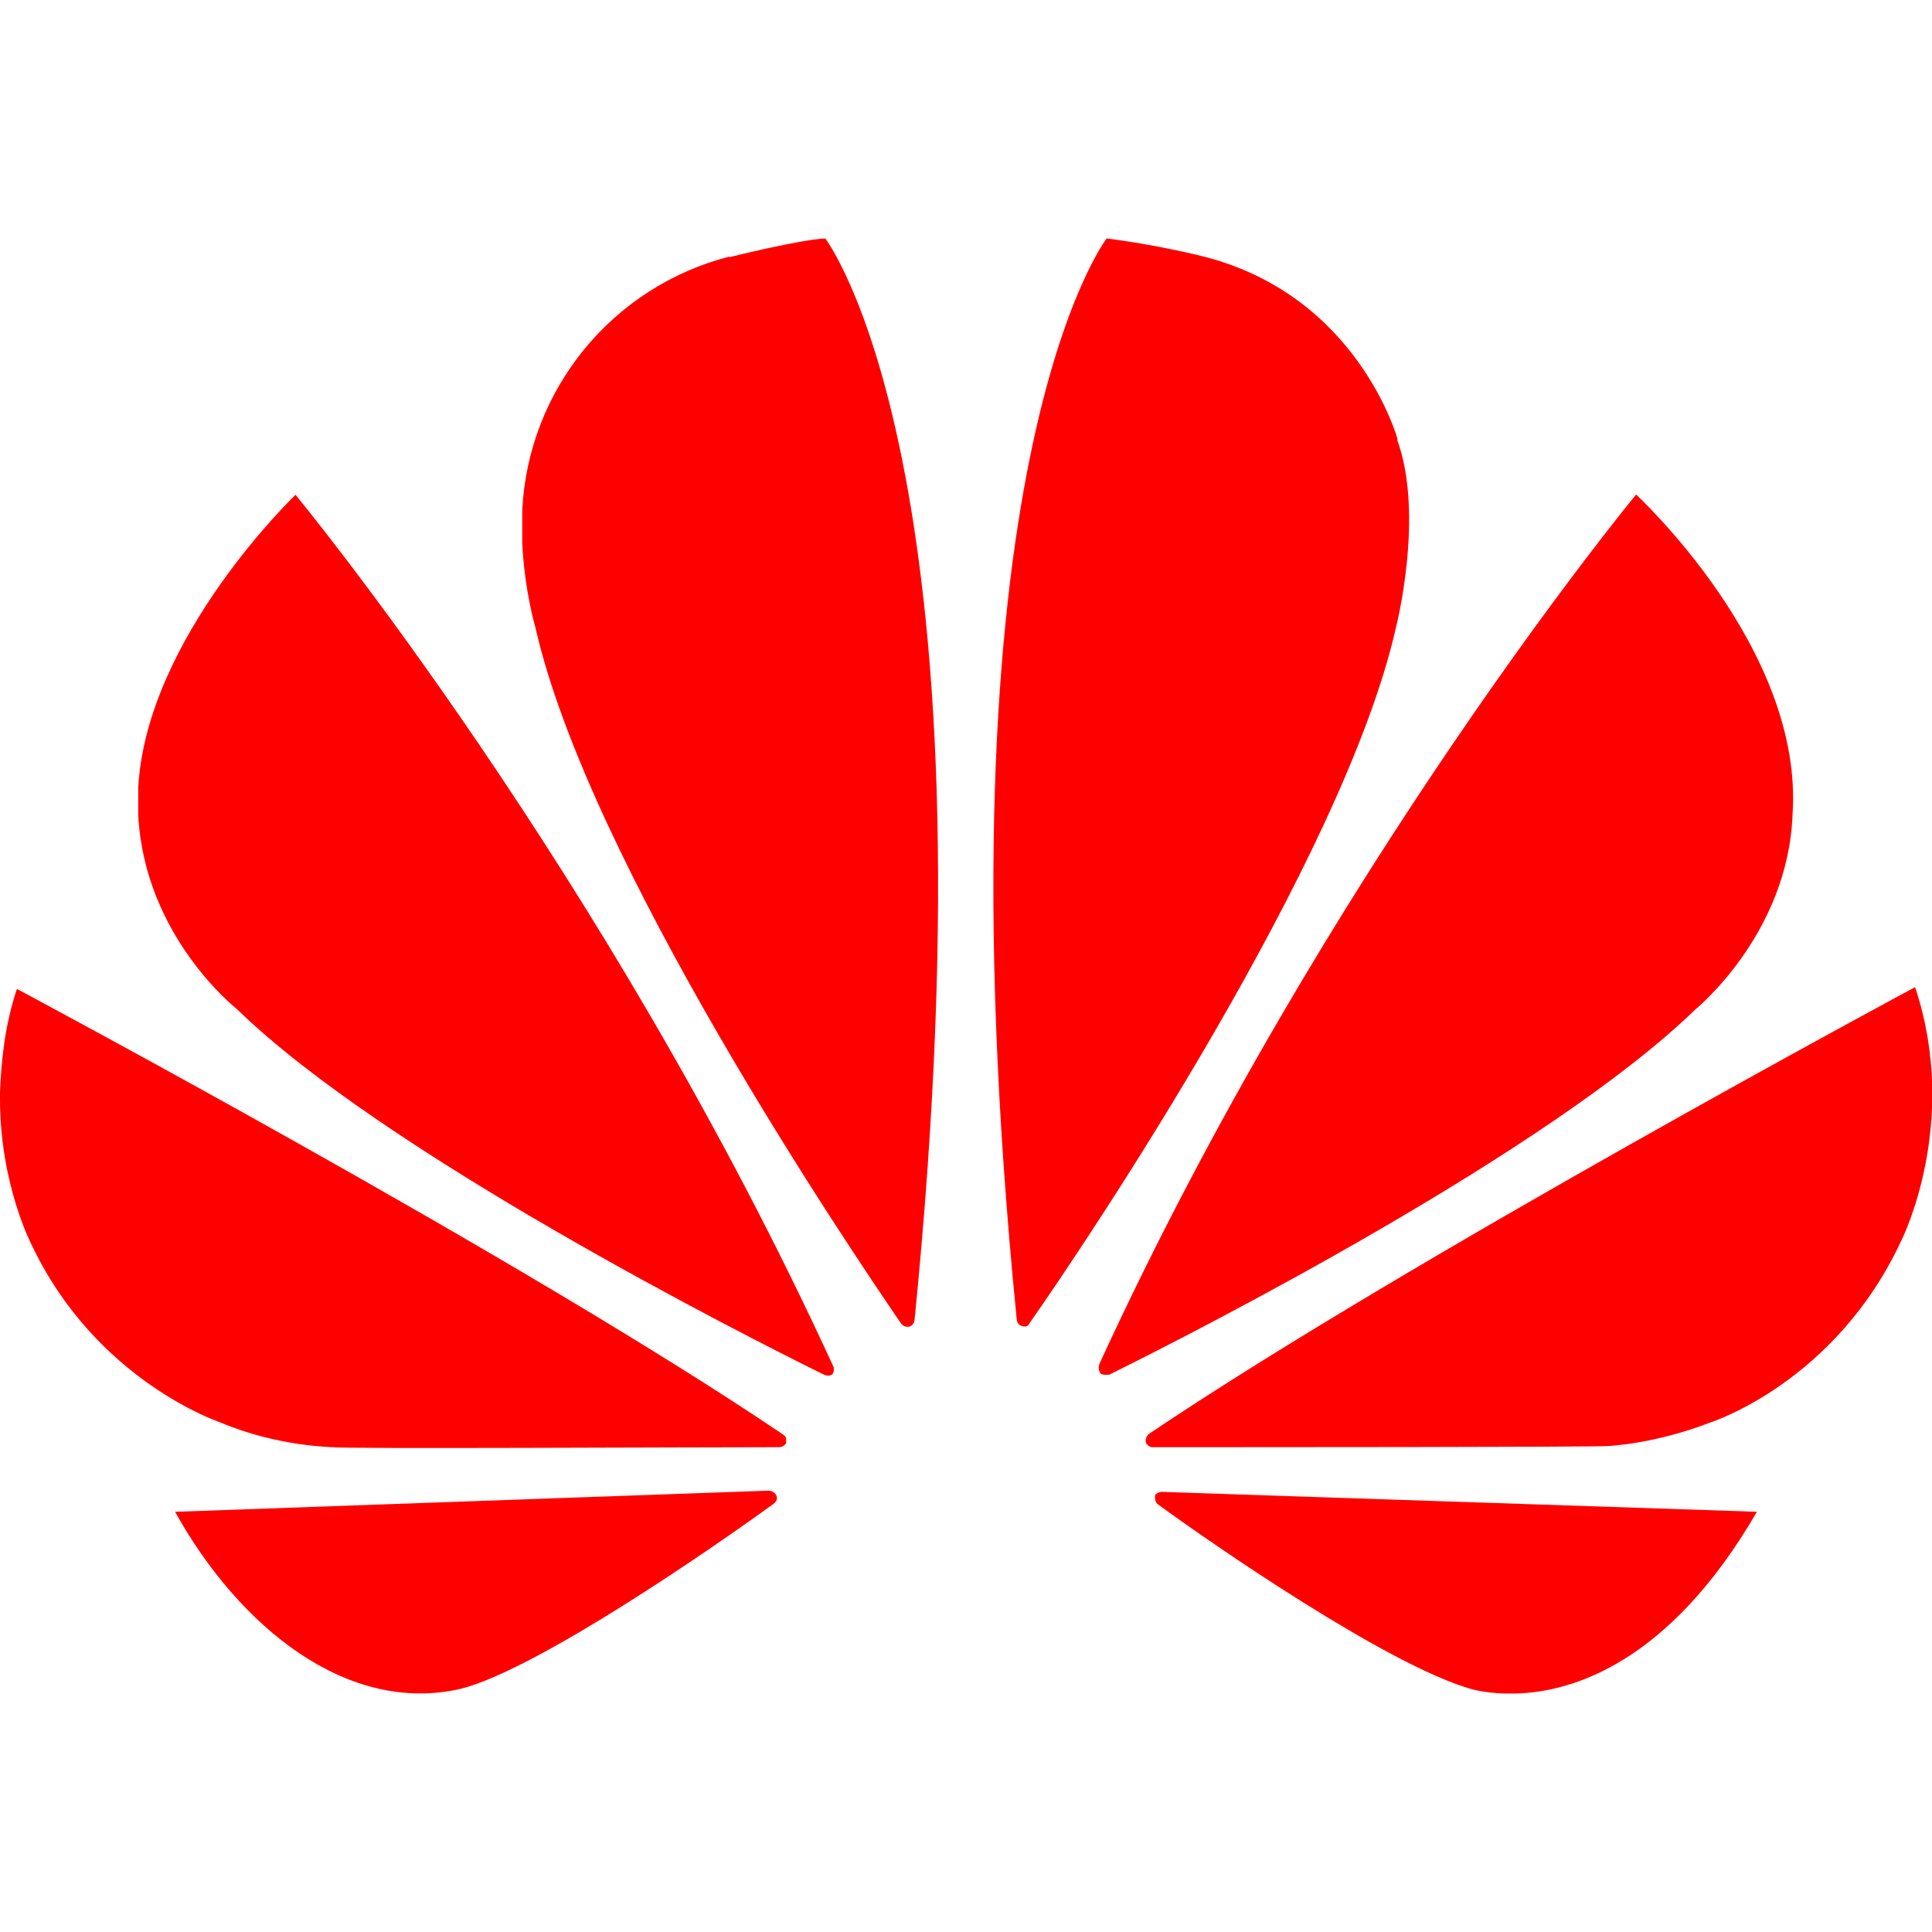 <?xml version="1.0"?>
<svg width="32" height="32" xmlns="http://www.w3.org/2000/svg" xmlns:svg="http://www.w3.org/2000/svg">
 <g class="layer">
  <title>Layer 1</title>
  <path d="m4.9,8.19c0,0 -2.47,2.36 -2.61,4.85l0,0.47c0.11,2.01 1.63,3.2 1.63,3.2c2.44,2.38 8.35,5.38 9.73,6.06c0,0 0.08,0.04 0.14,-0.01l0.02,-0.05l0,-0.06c-3.78,-8.25 -8.92,-14.46 -8.92,-14.46l0.01,0zm7.97,16.61c-0.03,-0.11 -0.14,-0.11 -0.14,-0.11l-9.83,0.35c1.06,1.91 2.86,3.37 4.74,2.93c1.28,-0.33 4.22,-2.37 5.17,-3.06c0.09,-0.07 0.05,-0.12 0.05,-0.12l0.01,0.01zm0.1,-1.04c-4.32,-2.92 -12.69,-7.38 -12.69,-7.38c-0.2,0.6 -0.26,1.19 -0.28,1.72l0,0.1c0,1.43 0.53,2.43 0.53,2.43c1.07,2.25 3.12,2.93 3.12,2.93c0.94,0.4 1.87,0.41 1.87,0.41c0.16,0.03 5.87,0 7.39,0c0.06,0 0.11,-0.06 0.11,-0.06l0,-0.08c0,-0.04 -0.05,-0.07 -0.05,-0.07zm-0.89,-19.51c-1.94,0.5 -3.33,2.2 -3.43,4.2l0,0.55c0.04,0.8 0.22,1.4 0.22,1.4c0.88,3.87 5.15,10.2 6.06,11.53c0.07,0.07 0.14,0.04 0.14,0.04c0.05,-0.02 0.08,-0.07 0.08,-0.13c1.41,-14.13 -1.48,-17.89 -1.48,-17.89c-0.43,0.02 -1.59,0.31 -1.59,0.31l0,-0.01zm11.07,3.03c0,0 -0.65,-2.4 -3.25,-3.04c0,0 -0.76,-0.19 -1.57,-0.29c0,0 -2.9,3.74 -1.49,17.9c0.01,0.1 0.08,0.11 0.08,0.11c0.1,0.04 0.13,-0.04 0.13,-0.04c0.96,-1.37 5.2,-7.68 6.07,-11.52c0,0 0.48,-1.87 0.02,-3.12l0.01,0zm-3.9,17.43c0,0 -0.09,0 -0.12,0.06c0,0 -0.01,0.09 0.04,0.14c0.93,0.68 3.8,2.66 5.18,3.06c0,0 0.21,0.07 0.57,0.08l0.18,0c0.92,-0.02 2.54,-0.49 4,-3.01l-9.86,-0.33l0.01,0zm10.44,-11.22c0.19,-2.75 -2.59,-5.29 -2.59,-5.3c0,0 -5.13,6.21 -8.89,14.4c0,0 -0.04,0.1 0.03,0.17l0.05,0.01l0.08,0c1.42,-0.7 7.28,-3.69 9.71,-6.05c0,0 1.53,-1.24 1.61,-3.22l0,-0.01zm2.03,2.86c0,0 -8.37,4.49 -12.69,7.4c0,0 -0.07,0.05 -0.05,0.15c0,0 0.05,0.07 0.1,0.07c1.55,0 7.42,0 7.56,-0.02c0,0 0.76,-0.03 1.69,-0.39c0,0 2.08,-0.66 3.17,-3.03c0,0 0.97,-1.93 0.22,-4.18z" fill="#ff0000" id="svg_1"/>
 </g>
</svg>